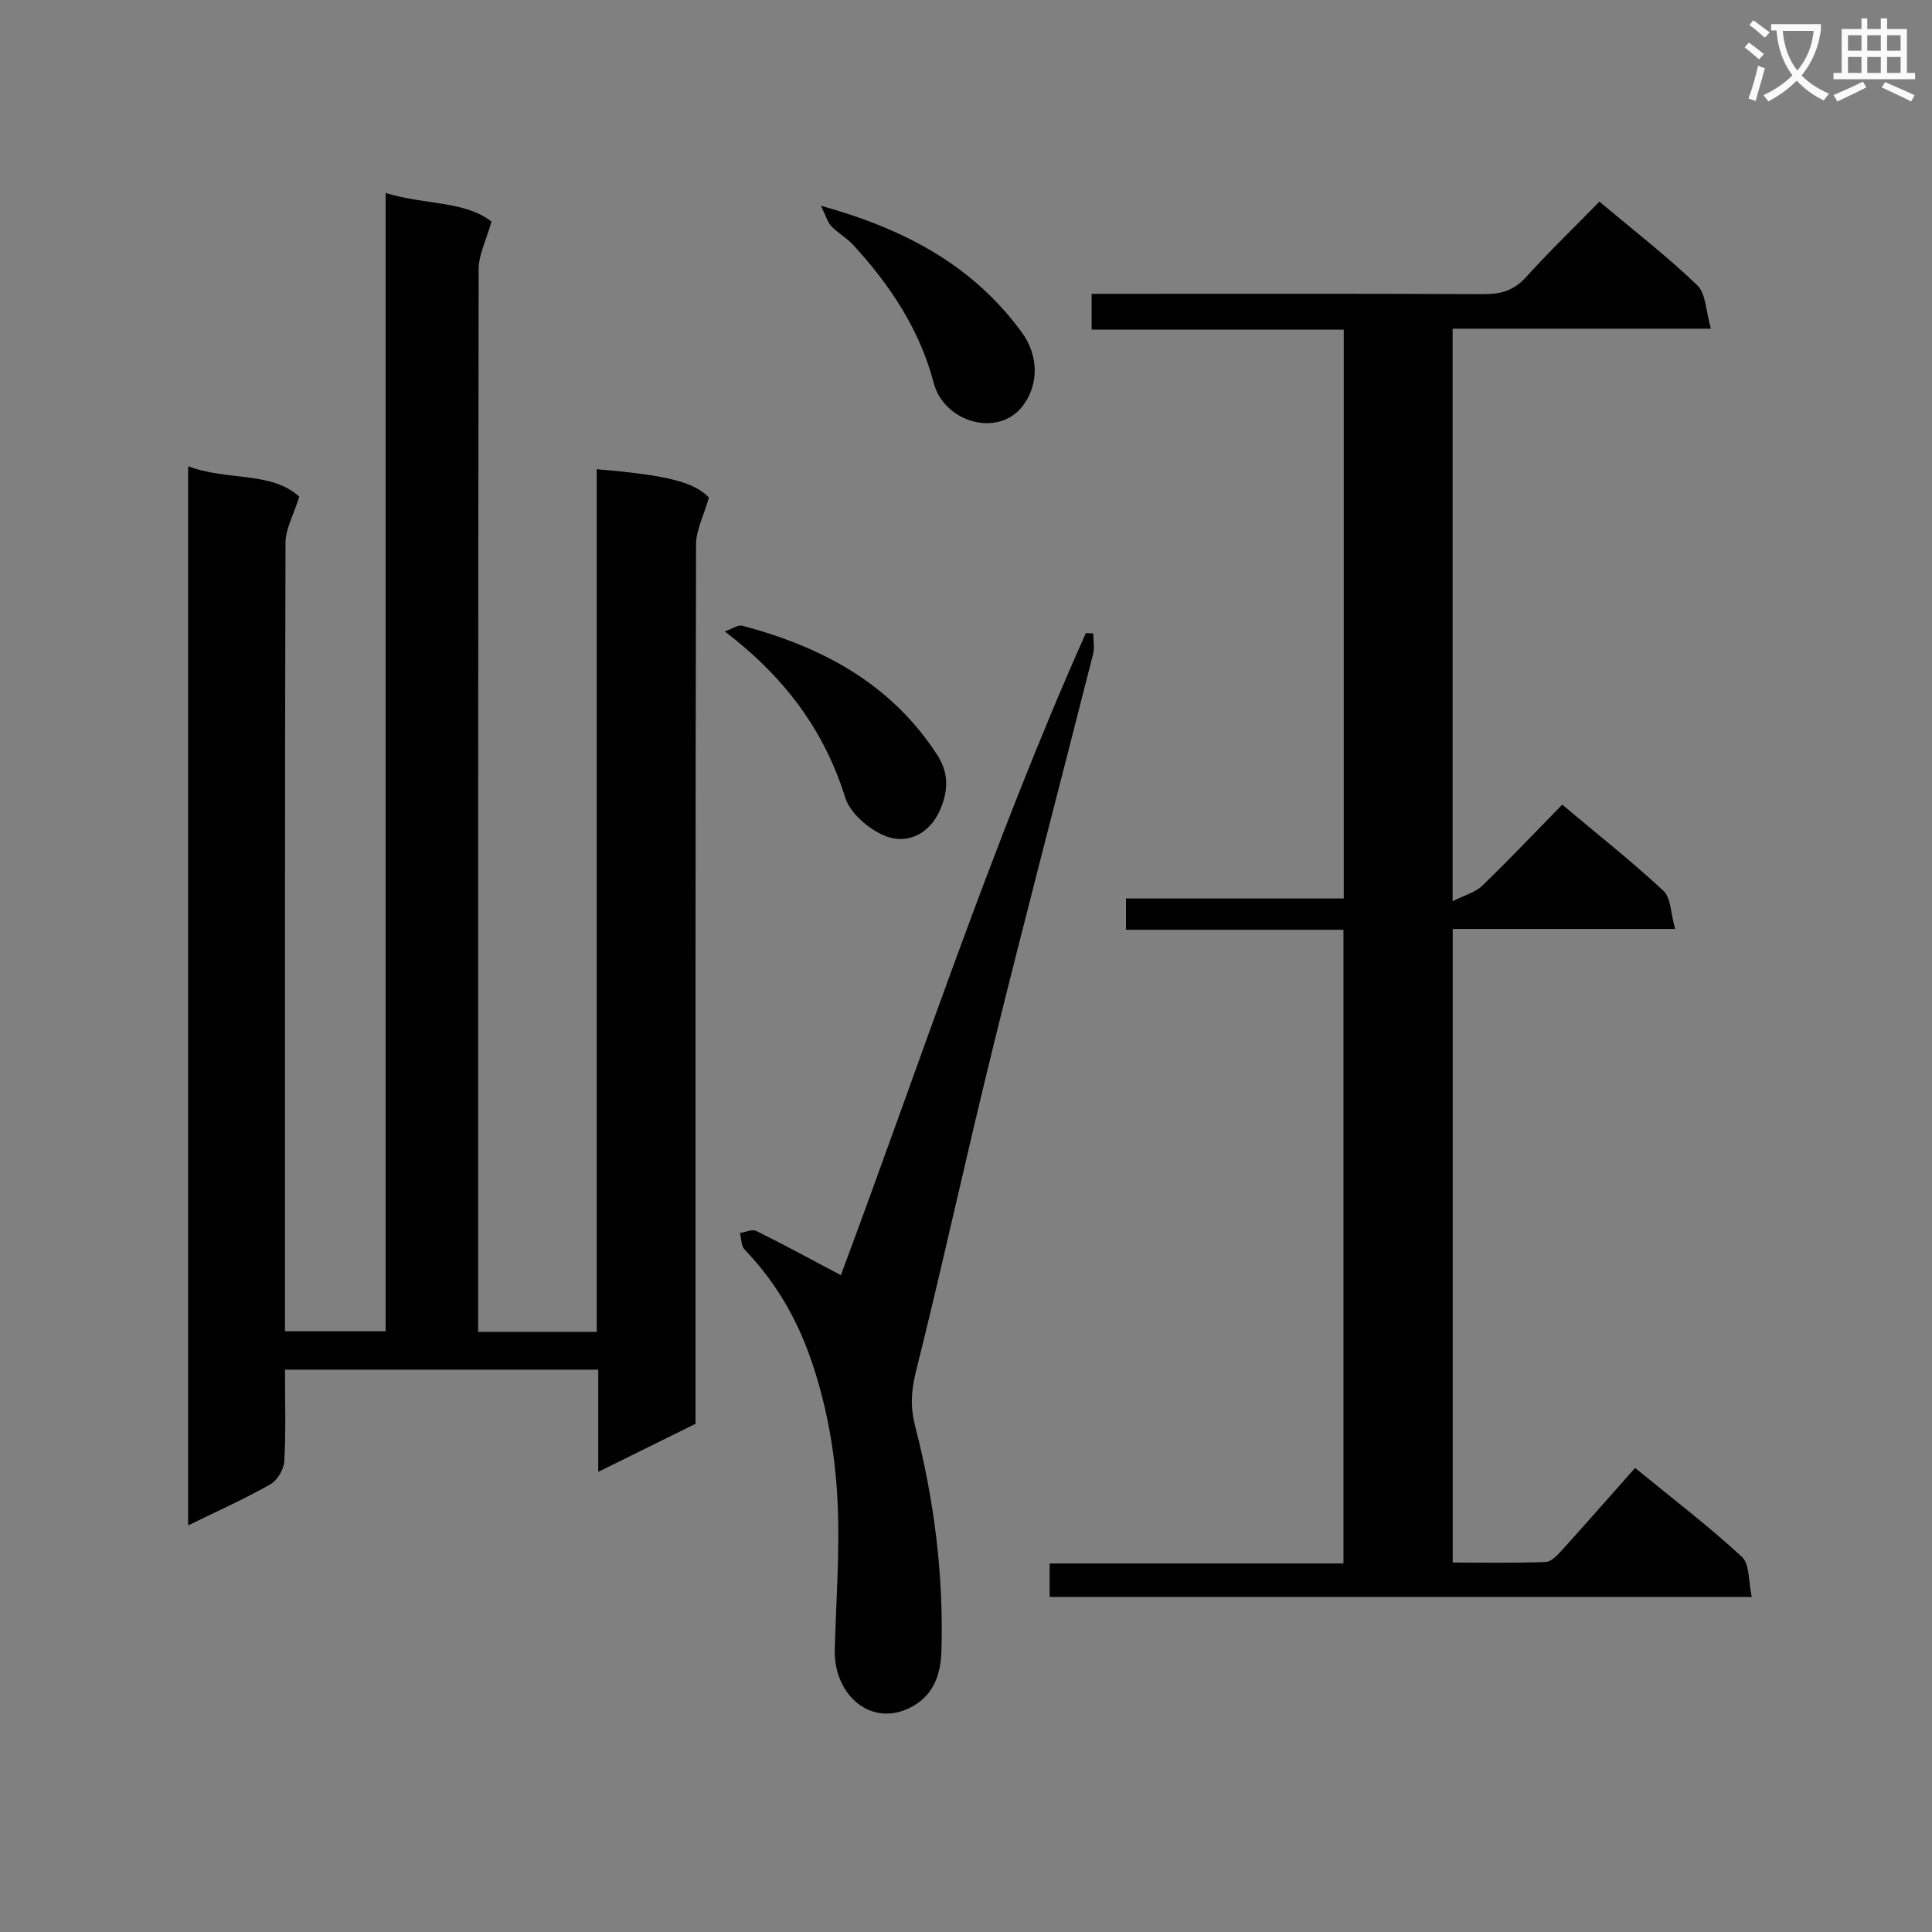 <svg enable-background="new 0 0 400 400" viewBox="0 0 400 400" xmlns="http://www.w3.org/2000/svg"><rect x="0" y="0" width="400" height="400" fill="#808080" stroke="none"/><path d="m362.1 8.8c1.1.8 2.1 1.6 3.1 2.4l-1 1.1c-1.3-1.1-2.3-2-3-2.5zm1.9 4.8c.5.2.9.4 1.4.5-.6 2.3-1.3 4.5-1.9 6.8l-1.5-.5c.8-2.1 1.4-4.3 2-6.8zm-1-9.4c1.3.9 2.4 1.8 3.4 2.5l-1 1.1c-1.4-1.2-2.4-2.1-3.2-2.6zm3.7 2.2v-1.4h10.3v1.2c-.5 3.6-1.8 6.8-4 9.4 1.5 1.6 3.4 2.8 5.7 3.8-.3.4-.7.8-1.1 1.4-2.3-1.1-4.1-2.5-5.6-4.1-1.6 1.6-3.6 3.1-5.9 4.3-.3-.5-.7-.9-1-1.3 2.4-1.1 4.4-2.5 6-4.1-1.9-2.5-3-5.6-3.3-9.3h-1.1zm8.8 0h-6.4c.3 3.3 1.3 6 3 8.2 2-2.3 3.1-5.1 3.4-8.2z" fill="#fafafb"/><path d="m385.3 3.8h1.3v2.2h2.8v-2.2h1.3v2.2h4.1v9.1h1.7v1.3h-16.9v-1.3h1.7v-9.1h4.1v-2.2zm.4 13.1.7 1.2c-1.8.9-3.8 1.9-6 2.9-.2-.4-.5-.8-.8-1.3 2.3-1 4.3-1.9 6.1-2.8zm-3.1-6.4h2.8v-3.2h-2.8zm0 4.6h2.8v-3.3h-2.8zm4-4.6h2.8v-3.2h-2.8zm0 4.6h2.8v-3.3h-2.8zm3.7 1.9c2.1.9 4.1 1.8 6.1 2.7l-.7 1.3c-2.2-1.1-4.2-2-6.1-2.9zm3.2-9.7h-2.8v3.2h2.8zm-2.8 7.8h2.8v-3.3h-2.8z" fill="#fafafb"/><g fill="#010000"><path d="m123.54 97.15c15.08 1.25 20.21 2.76 23.24 5.85-1.09 3.79-2.66 6.74-2.67 9.69-.15 58.65-.11 117.31-.11 175.96v6.13c-6.49 3.21-12.86 6.35-20.14 9.95 0-7.45 0-14.12 0-21.16-21.92 0-43.11 0-64.86 0 0 6.4.21 12.7-.14 18.96-.09 1.69-1.47 3.99-2.93 4.81-5.32 3.01-10.92 5.51-16.98 8.48 0-73.22 0-145.74 0-219.29 8.09 3.07 17.24 1 23.01 6.3-1.22 3.91-2.84 6.7-2.85 9.5-.15 52.65-.11 105.3-.11 157.95v5.34h20.84c0-78.37 0-156.77 0-235.66 7.99 2.47 16.35 1.57 21.91 5.91-1.09 3.9-2.64 6.86-2.65 9.81-.13 71.49-.1 142.97-.1 214.45v5.62h24.54c0-59.52 0-119.03 0-178.6z"/><path d="m338.53 303.92c8.42 6.9 15.58 12.34 22.13 18.43 1.63 1.52 1.32 5.12 2.02 8.28-48.86 0-96.92 0-145.36 0 0-2.06 0-4.25 0-6.93h60.83c0-43.84 0-87.2 0-131.2-14.98 0-29.87 0-45.03 0 0-2.4 0-4.16 0-6.48h45.09c0-39.46 0-78.36 0-117.77-17.33 0-34.56 0-52.2 0 0-2.55 0-4.61 0-7.42h5.7c25.16 0 50.32-.06 75.49.07 3.59.02 6.26-.78 8.75-3.52 4.79-5.31 9.96-10.28 15.19-15.63 7 5.88 13.95 11.25 20.26 17.31 1.82 1.75 1.79 5.44 2.82 8.99-18.61 0-35.87 0-53.47 0v118.54c2.52-1.27 4.7-1.83 6.12-3.2 5.61-5.41 10.97-11.08 16.57-16.8 7.32 6.15 14.38 11.73 20.95 17.83 1.56 1.45 1.5 4.65 2.43 7.91-15.94 0-30.83 0-46.05 0v131.18c6.42 0 12.84.14 19.25-.12 1.2-.05 2.52-1.5 3.49-2.58 5.01-5.54 9.93-11.16 15.02-16.89z"/><path d="m174.09 264.01c16.42-43.94 31.26-89.34 50.73-132.95.51.03 1.02.05 1.53.08 0 1.43.3 2.94-.04 4.28-6.84 27-13.94 53.93-20.61 80.97-5.56 22.51-10.47 45.19-16.09 67.68-.99 3.98-1.15 7.28-.13 11.25 3.92 15.17 5.88 30.65 5.44 46.35-.13 4.61-1.38 9.04-5.97 11.61-8.4 4.69-16.38-2.27-16.12-11.76.27-9.97 1.02-19.95.61-29.89-.4-9.48-1.87-18.72-4.84-28.07-3.09-9.73-7.6-17.71-14.43-24.85-.73-.76-.67-2.27-.98-3.43 1.14-.17 2.53-.85 3.37-.43 5.86 2.89 11.59 6.02 17.53 9.16z"/><path d="m150.06 130.73c1.53-.53 2.73-1.42 3.63-1.18 16.46 4.38 30.77 11.93 40.39 26.81 2.68 4.14 2.03 8.09.4 11.65-2.13 4.63-6.76 7.04-11.56 4.92-3.22-1.42-6.91-4.6-7.91-7.77-4.39-14.04-12.61-25.01-24.95-34.43z"/><path d="m169.97 42.6c17.65 4.9 31.55 12.51 41.54 26.16 3.77 5.15 3.43 11.2.16 15.38-5.1 6.5-16.21 3.31-18.36-4.88-2.91-11.07-9.05-20.26-16.67-28.56-1.33-1.45-3.16-2.44-4.52-3.87-.8-.83-1.11-2.11-2.15-4.23z"/></g></svg>